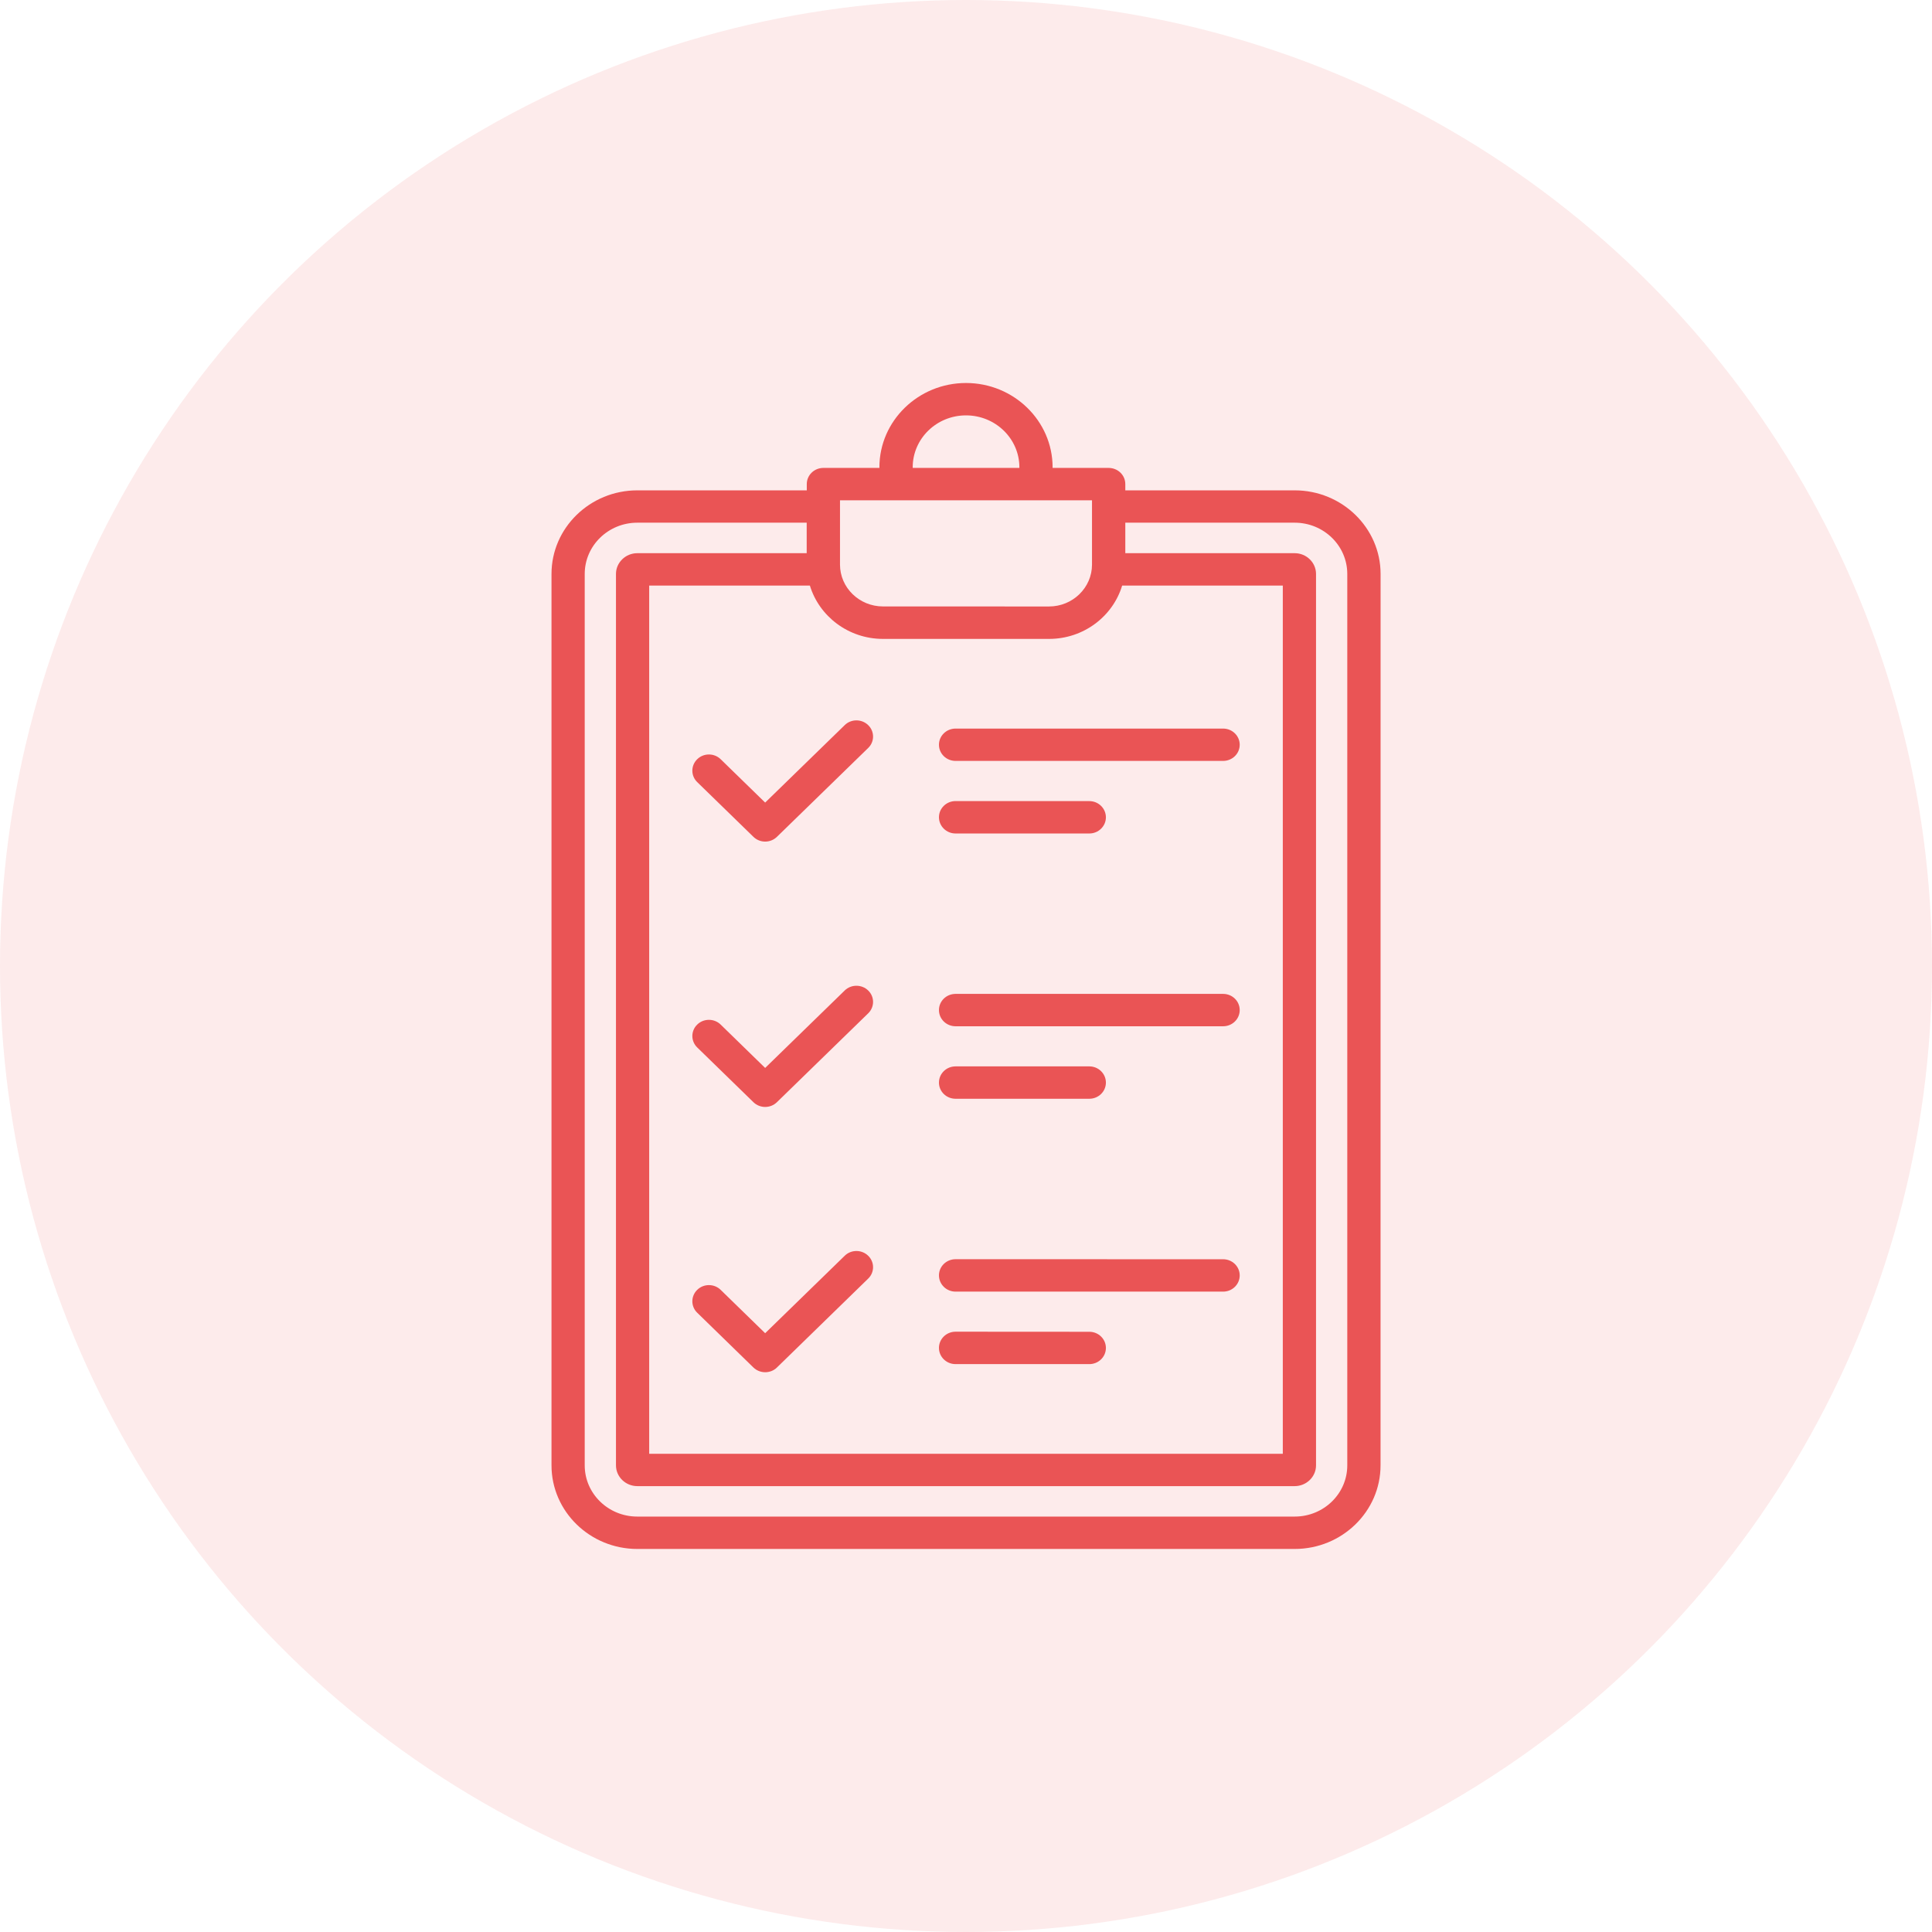 <svg width="46" height="46" viewBox="0 0 46 46" fill="none" xmlns="http://www.w3.org/2000/svg">
<circle cx="23" cy="23" r="23" fill="#EA5455" fill-opacity="0.12"/>
<g clip-path="url(#clip0_486_26806)">
<path d="M30.826 11.675H26.793V11.526C26.793 11.313 26.616 11.141 26.396 11.141H25.061C25.061 11.136 25.062 11.132 25.062 11.127C25.062 10.02 24.137 9.119 23 9.119C21.864 9.119 20.938 10.02 20.938 11.127C20.938 11.132 20.94 11.136 20.94 11.141H19.604C19.386 11.141 19.209 11.313 19.209 11.526V11.675H15.174C14.048 11.675 13.131 12.568 13.131 13.665V34.89C13.131 35.987 14.048 36.88 15.174 36.88H30.826C31.953 36.88 32.87 35.987 32.87 34.89L32.871 13.665C32.871 12.568 31.953 11.675 30.826 11.675ZM23 9.89C23.701 9.89 24.271 10.444 24.271 11.127C24.271 11.132 24.27 11.136 24.27 11.141H21.732C21.732 11.136 21.731 11.132 21.731 11.127C21.731 10.444 22.299 9.89 23 9.89ZM20 11.912H26V13.443C26 13.993 25.541 14.44 24.976 14.44L21.024 14.439C20.459 14.439 20 13.992 20 13.442L20 11.912ZM19.283 13.942C19.505 14.674 20.201 15.212 21.024 15.212H24.977C25.802 15.212 26.497 14.674 26.718 13.942H30.543V34.614H15.457V13.942H19.283ZM32.078 34.89C32.078 35.563 31.517 36.109 30.826 36.109H15.174C14.483 36.109 13.922 35.563 13.922 34.89V13.665C13.922 12.992 14.483 12.445 15.174 12.445H19.207V13.171H15.174C14.895 13.171 14.666 13.393 14.666 13.665V34.89C14.666 35.162 14.895 35.384 15.174 35.384H30.826C31.105 35.384 31.334 35.162 31.334 34.89V13.665C31.334 13.393 31.105 13.171 30.826 13.171H26.793V12.445H30.826C31.517 12.445 32.078 12.992 32.078 13.665V34.89Z" fill="#EA5455"/>
<path d="M17.939 19.925C18.016 20 18.117 20.038 18.218 20.038C18.32 20.038 18.421 20 18.498 19.925L20.671 17.809C20.826 17.66 20.826 17.415 20.671 17.265C20.517 17.114 20.265 17.114 20.112 17.265L18.218 19.109L17.159 18.077C17.005 17.926 16.753 17.926 16.6 18.077C16.446 18.227 16.446 18.472 16.6 18.621L17.939 19.925Z" fill="#EA5455"/>
<path d="M22.752 18.117H29.122C29.34 18.117 29.517 17.945 29.517 17.732C29.517 17.52 29.34 17.347 29.122 17.347H22.752C22.533 17.347 22.356 17.52 22.356 17.732C22.356 17.945 22.533 18.117 22.752 18.117Z" fill="#EA5455"/>
<path d="M22.752 19.845H25.936C26.154 19.845 26.331 19.672 26.331 19.46C26.331 19.247 26.154 19.074 25.936 19.074L22.752 19.073C22.533 19.073 22.356 19.246 22.356 19.458C22.356 19.671 22.533 19.845 22.752 19.845Z" fill="#EA5455"/>
<path d="M17.939 32.56C18.016 32.634 18.117 32.672 18.218 32.672C18.32 32.672 18.421 32.636 18.498 32.56L20.671 30.443C20.826 30.294 20.826 30.049 20.671 29.899C20.517 29.748 20.265 29.748 20.112 29.899L18.218 31.743L17.159 30.711C17.005 30.56 16.753 30.56 16.6 30.711C16.446 30.861 16.446 31.106 16.6 31.255L17.939 32.56Z" fill="#EA5455"/>
<path d="M22.752 30.753H29.122C29.34 30.753 29.517 30.58 29.517 30.367C29.517 30.154 29.34 29.982 29.122 29.982L22.752 29.981C22.533 29.981 22.356 30.153 22.356 30.366C22.356 30.579 22.533 30.753 22.752 30.753Z" fill="#EA5455"/>
<path d="M22.752 32.479H25.936C26.154 32.479 26.331 32.307 26.331 32.094C26.331 31.881 26.154 31.709 25.936 31.709L22.752 31.707C22.533 31.707 22.356 31.88 22.356 32.093C22.356 32.306 22.533 32.479 22.752 32.479Z" fill="#EA5455"/>
<path d="M17.939 26.243C18.016 26.318 18.117 26.356 18.218 26.356C18.32 26.356 18.421 26.318 18.498 26.243L20.671 24.127C20.826 23.977 20.826 23.732 20.671 23.583C20.517 23.433 20.265 23.433 20.112 23.583L18.218 25.427L17.159 24.395C17.005 24.244 16.753 24.244 16.6 24.395C16.446 24.544 16.446 24.789 16.6 24.939L17.939 26.243Z" fill="#EA5455"/>
<path d="M22.752 24.435H29.122C29.34 24.435 29.517 24.263 29.517 24.049C29.517 23.836 29.34 23.664 29.122 23.664H22.752C22.533 23.664 22.356 23.836 22.356 24.049C22.356 24.263 22.533 24.435 22.752 24.435Z" fill="#EA5455"/>
<path d="M22.752 26.161H25.936C26.154 26.161 26.331 25.989 26.331 25.776C26.331 25.563 26.154 25.39 25.936 25.39H22.752C22.533 25.39 22.356 25.562 22.356 25.776C22.356 25.989 22.533 26.161 22.752 26.161Z" fill="#EA5455"/>
</g>
<defs>
<clipPath id="clip0_486_26806">
<rect width="20" height="28" fill="white" transform="translate(13 9)"/>
</clipPath>
</defs>
</svg>
